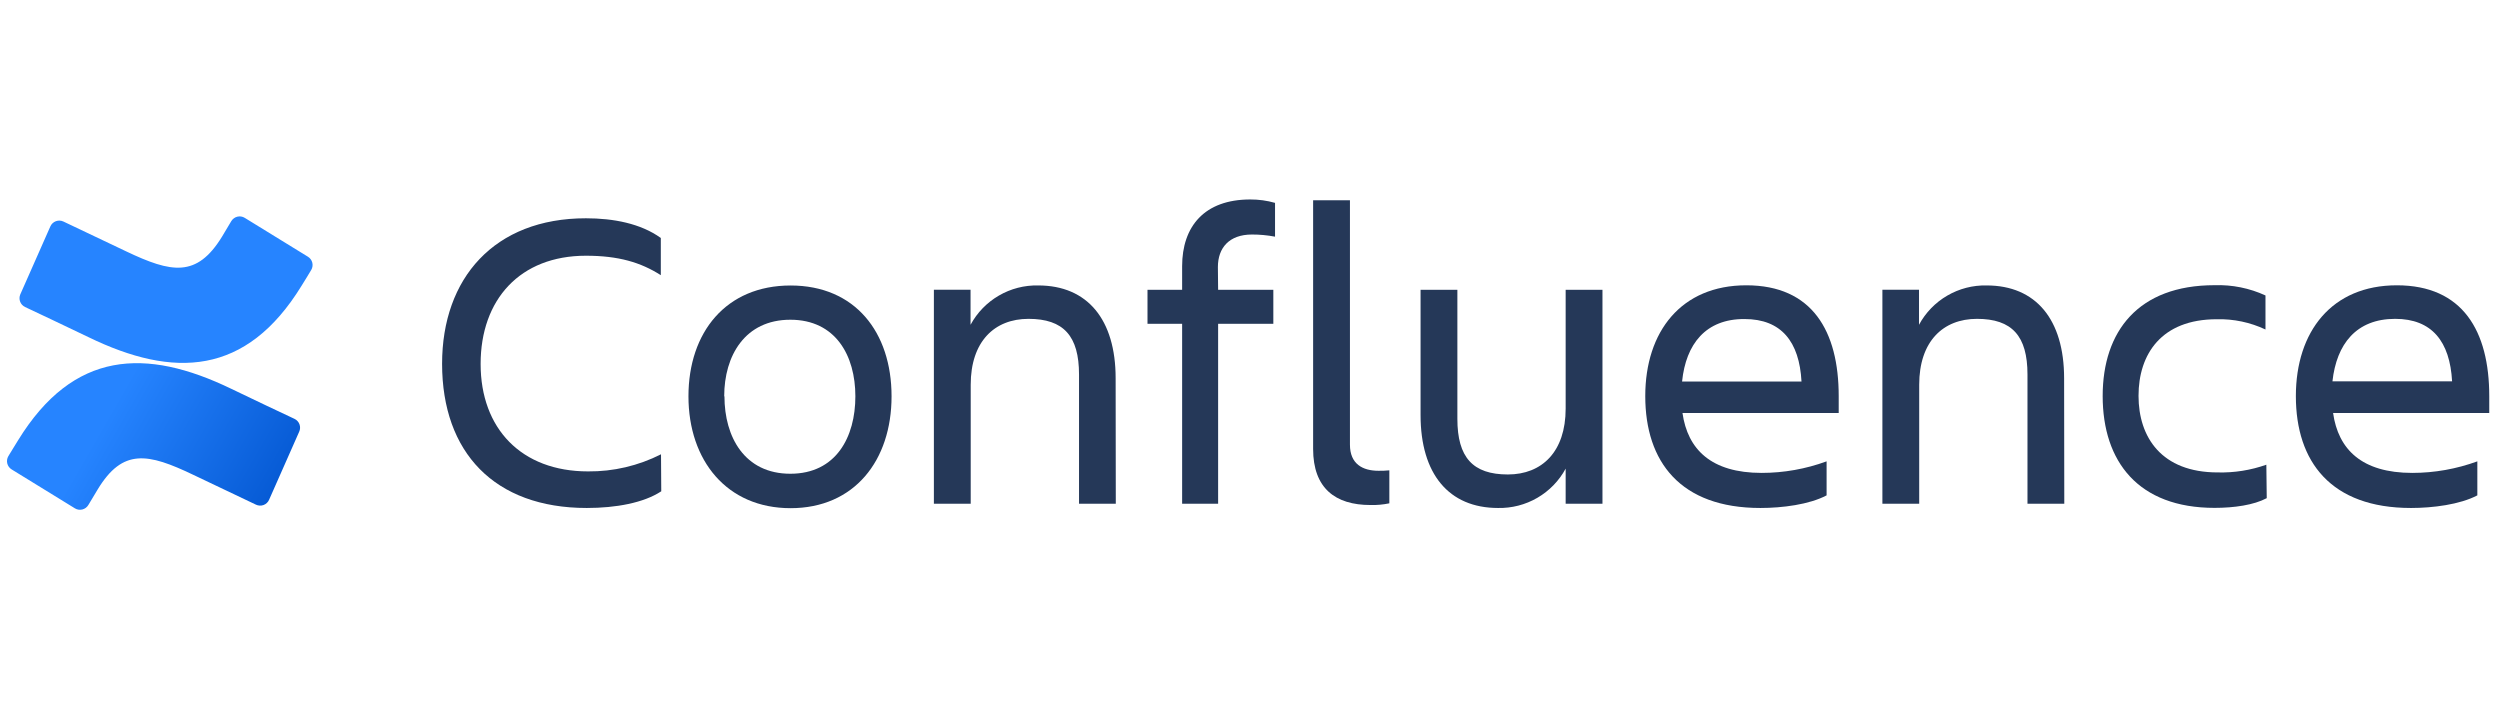 <svg width="141" height="40" viewBox="0 0 141 40" fill="none" xmlns="http://www.w3.org/2000/svg">
<g clip-path="url(#clip0_23060_2618)">
<path d="M37.295 27.709C36.305 28.362 34.736 28.65 33.095 28.65C27.883 28.65 24.934 25.512 24.934 20.518C24.934 15.69 27.88 12.311 33.046 12.311C34.59 12.311 36.135 12.602 37.27 13.422V15.52C36.135 14.796 34.881 14.423 33.046 14.423C29.329 14.423 27.107 16.892 27.107 20.529C27.107 24.166 29.4 26.587 33.166 26.587C34.596 26.6 36.007 26.268 37.281 25.622L37.295 27.709Z" fill="#253858"/>
<path d="M38.829 22.352C38.829 18.732 40.955 16.102 44.589 16.102C48.224 16.102 50.284 18.732 50.284 22.352C50.284 25.973 48.186 28.661 44.589 28.661C40.993 28.661 38.829 25.973 38.829 22.352ZM40.859 22.352C40.859 24.645 41.992 26.719 44.576 26.719C47.16 26.719 48.243 24.645 48.243 22.352C48.243 20.059 47.132 18.033 44.576 18.033C42.019 18.033 40.845 20.057 40.845 22.352H40.859Z" fill="#253858"/>
<path d="M62.931 28.409H60.857V21.121C60.857 18.949 59.987 17.983 58.007 17.983C56.086 17.983 54.748 19.261 54.748 21.7V28.409H52.671V16.34H54.739V18.318C55.11 17.633 55.662 17.063 56.335 16.672C57.008 16.28 57.776 16.082 58.555 16.099C61.331 16.099 62.922 18.019 62.922 21.335L62.931 28.409Z" fill="#253858"/>
<path d="M68.702 16.343H71.816V18.263H68.702V28.411H66.672V18.263H64.719V16.343H66.672V15.016C66.672 12.769 67.929 11.25 70.513 11.25C70.986 11.248 71.457 11.312 71.912 11.442V13.348C71.482 13.267 71.046 13.226 70.609 13.227C69.328 13.227 68.689 13.976 68.689 15.062L68.702 16.343Z" fill="#253858"/>
<path d="M77.294 28.483C75.316 28.483 74.06 27.542 74.06 25.32V11.296H76.137V25.079C76.137 26.176 76.861 26.552 77.752 26.552C77.955 26.555 78.157 26.547 78.359 26.527V28.387C78.009 28.46 77.652 28.493 77.294 28.483Z" fill="#253858"/>
<path d="M80.12 16.343H82.196V23.622C82.196 25.795 83.063 26.76 85.044 26.76C86.964 26.76 88.303 25.482 88.303 23.044V16.343H90.379V28.411H88.303V26.431C87.933 27.116 87.381 27.685 86.708 28.076C86.036 28.468 85.268 28.666 84.49 28.65C81.714 28.65 80.12 26.73 80.12 23.414V16.343Z" fill="#253858"/>
<path d="M99.287 28.65C94.771 28.65 92.793 26.044 92.793 22.341C92.793 18.696 94.821 16.091 98.491 16.091C102.208 16.091 103.703 18.672 103.703 22.341V23.293H94.892C95.183 25.345 96.511 26.672 99.358 26.672C100.608 26.671 101.847 26.45 103.02 26.02V27.939C102.038 28.458 100.518 28.65 99.287 28.65ZM94.87 21.519H101.605C101.484 19.272 100.469 17.994 98.392 17.994C96.198 17.983 95.087 19.407 94.87 21.508V21.519Z" fill="#253858"/>
<path d="M116.426 28.409H114.35V21.121C114.35 18.949 113.48 17.983 111.502 17.983C109.582 17.983 108.243 19.261 108.243 21.7V28.409H106.167V16.34H108.232V18.318C108.602 17.633 109.154 17.063 109.827 16.672C110.499 16.28 111.267 16.082 112.046 16.099C114.822 16.099 116.416 18.019 116.416 21.335L116.426 28.409Z" fill="#253858"/>
<path d="M127.844 28.096C127.12 28.483 126.009 28.644 124.9 28.644C120.602 28.644 118.591 26.039 118.591 22.336C118.591 18.691 120.593 16.085 124.9 16.085C125.89 16.052 126.873 16.25 127.773 16.664V18.584C126.916 18.18 125.976 17.982 125.029 18.005C121.894 18.005 120.613 19.983 120.613 22.325C120.613 24.667 121.916 26.645 125.079 26.645C126.012 26.669 126.942 26.521 127.822 26.209L127.844 28.096Z" fill="#253858"/>
<path d="M135.98 28.65C131.465 28.65 129.487 26.044 129.487 22.341C129.487 18.696 131.514 16.091 135.182 16.091C138.899 16.091 140.394 18.672 140.394 22.341V23.293H131.586C131.876 25.345 133.204 26.672 136.052 26.672C137.304 26.671 138.546 26.45 139.722 26.02V27.939C138.732 28.458 137.212 28.65 135.98 28.65ZM131.55 21.508H138.298C138.175 19.261 137.163 17.983 135.086 17.983C132.889 17.983 131.78 19.407 131.55 21.508Z" fill="#253858"/>
<path d="M1.018 24.835C0.84 25.109 0.64 25.463 0.47 25.729C0.397 25.853 0.376 26.001 0.41 26.14C0.445 26.28 0.534 26.4 0.656 26.475L4.223 28.669C4.284 28.708 4.353 28.733 4.425 28.745C4.497 28.756 4.571 28.753 4.642 28.735C4.712 28.718 4.779 28.687 4.837 28.643C4.896 28.6 4.945 28.546 4.982 28.483C5.125 28.244 5.309 27.934 5.509 27.605C6.922 25.271 8.343 25.556 10.905 26.782L14.438 28.464C14.505 28.495 14.576 28.513 14.65 28.516C14.723 28.52 14.796 28.508 14.865 28.483C14.934 28.457 14.997 28.418 15.05 28.367C15.104 28.317 15.147 28.257 15.176 28.189L16.874 24.349C16.935 24.218 16.941 24.067 16.891 23.931C16.841 23.795 16.739 23.684 16.608 23.623C15.859 23.272 14.375 22.572 13.042 21.928C8.228 19.602 4.143 19.755 1.018 24.835Z" fill="url(#paint0_linear_23060_2618)"/>
<path d="M17.006 16.121C17.184 15.847 17.387 15.493 17.554 15.224C17.627 15.101 17.648 14.954 17.614 14.815C17.579 14.676 17.492 14.556 17.37 14.481L13.804 12.287C13.742 12.248 13.673 12.223 13.601 12.211C13.53 12.2 13.456 12.203 13.385 12.221C13.315 12.238 13.248 12.269 13.19 12.313C13.131 12.356 13.082 12.411 13.044 12.473C12.905 12.714 12.721 13.022 12.518 13.354C11.094 15.668 9.673 15.394 7.114 14.176L3.578 12.495C3.511 12.463 3.439 12.446 3.366 12.442C3.293 12.439 3.219 12.451 3.151 12.476C3.082 12.502 3.019 12.541 2.965 12.591C2.912 12.642 2.869 12.702 2.84 12.769L1.142 16.609C1.088 16.739 1.086 16.884 1.136 17.015C1.186 17.146 1.284 17.253 1.41 17.314C2.157 17.665 3.641 18.367 4.977 19.009C9.799 21.354 13.884 21.198 17.006 16.121Z" fill="url(#paint1_linear_23060_2618)"/>
</g>
<defs>
<linearGradient id="paint0_linear_23060_2618" x1="16.778" y1="29.805" x2="5.99" y2="23.605" gradientUnits="userSpaceOnUse">
<stop stop-color="#0052CC"/>
<stop offset="0.92" stop-color="#2380FB"/>
<stop offset="1" stop-color="#2684FF"/>
</linearGradient>
<linearGradient id="paint1_linear_23060_2618" x1="-232089" y1="-95632.1" x2="-231716" y2="-95203.9" gradientUnits="userSpaceOnUse">
<stop stop-color="#0052CC"/>
<stop offset="0.92" stop-color="#2380FB"/>
<stop offset="1" stop-color="#2684FF"/>
</linearGradient>
<clipPath id="clip0_23060_2618">
<rect width="140" height="40" fill="white" transform="translate(0.394 0)"/>
</clipPath>
</defs>
</svg>

